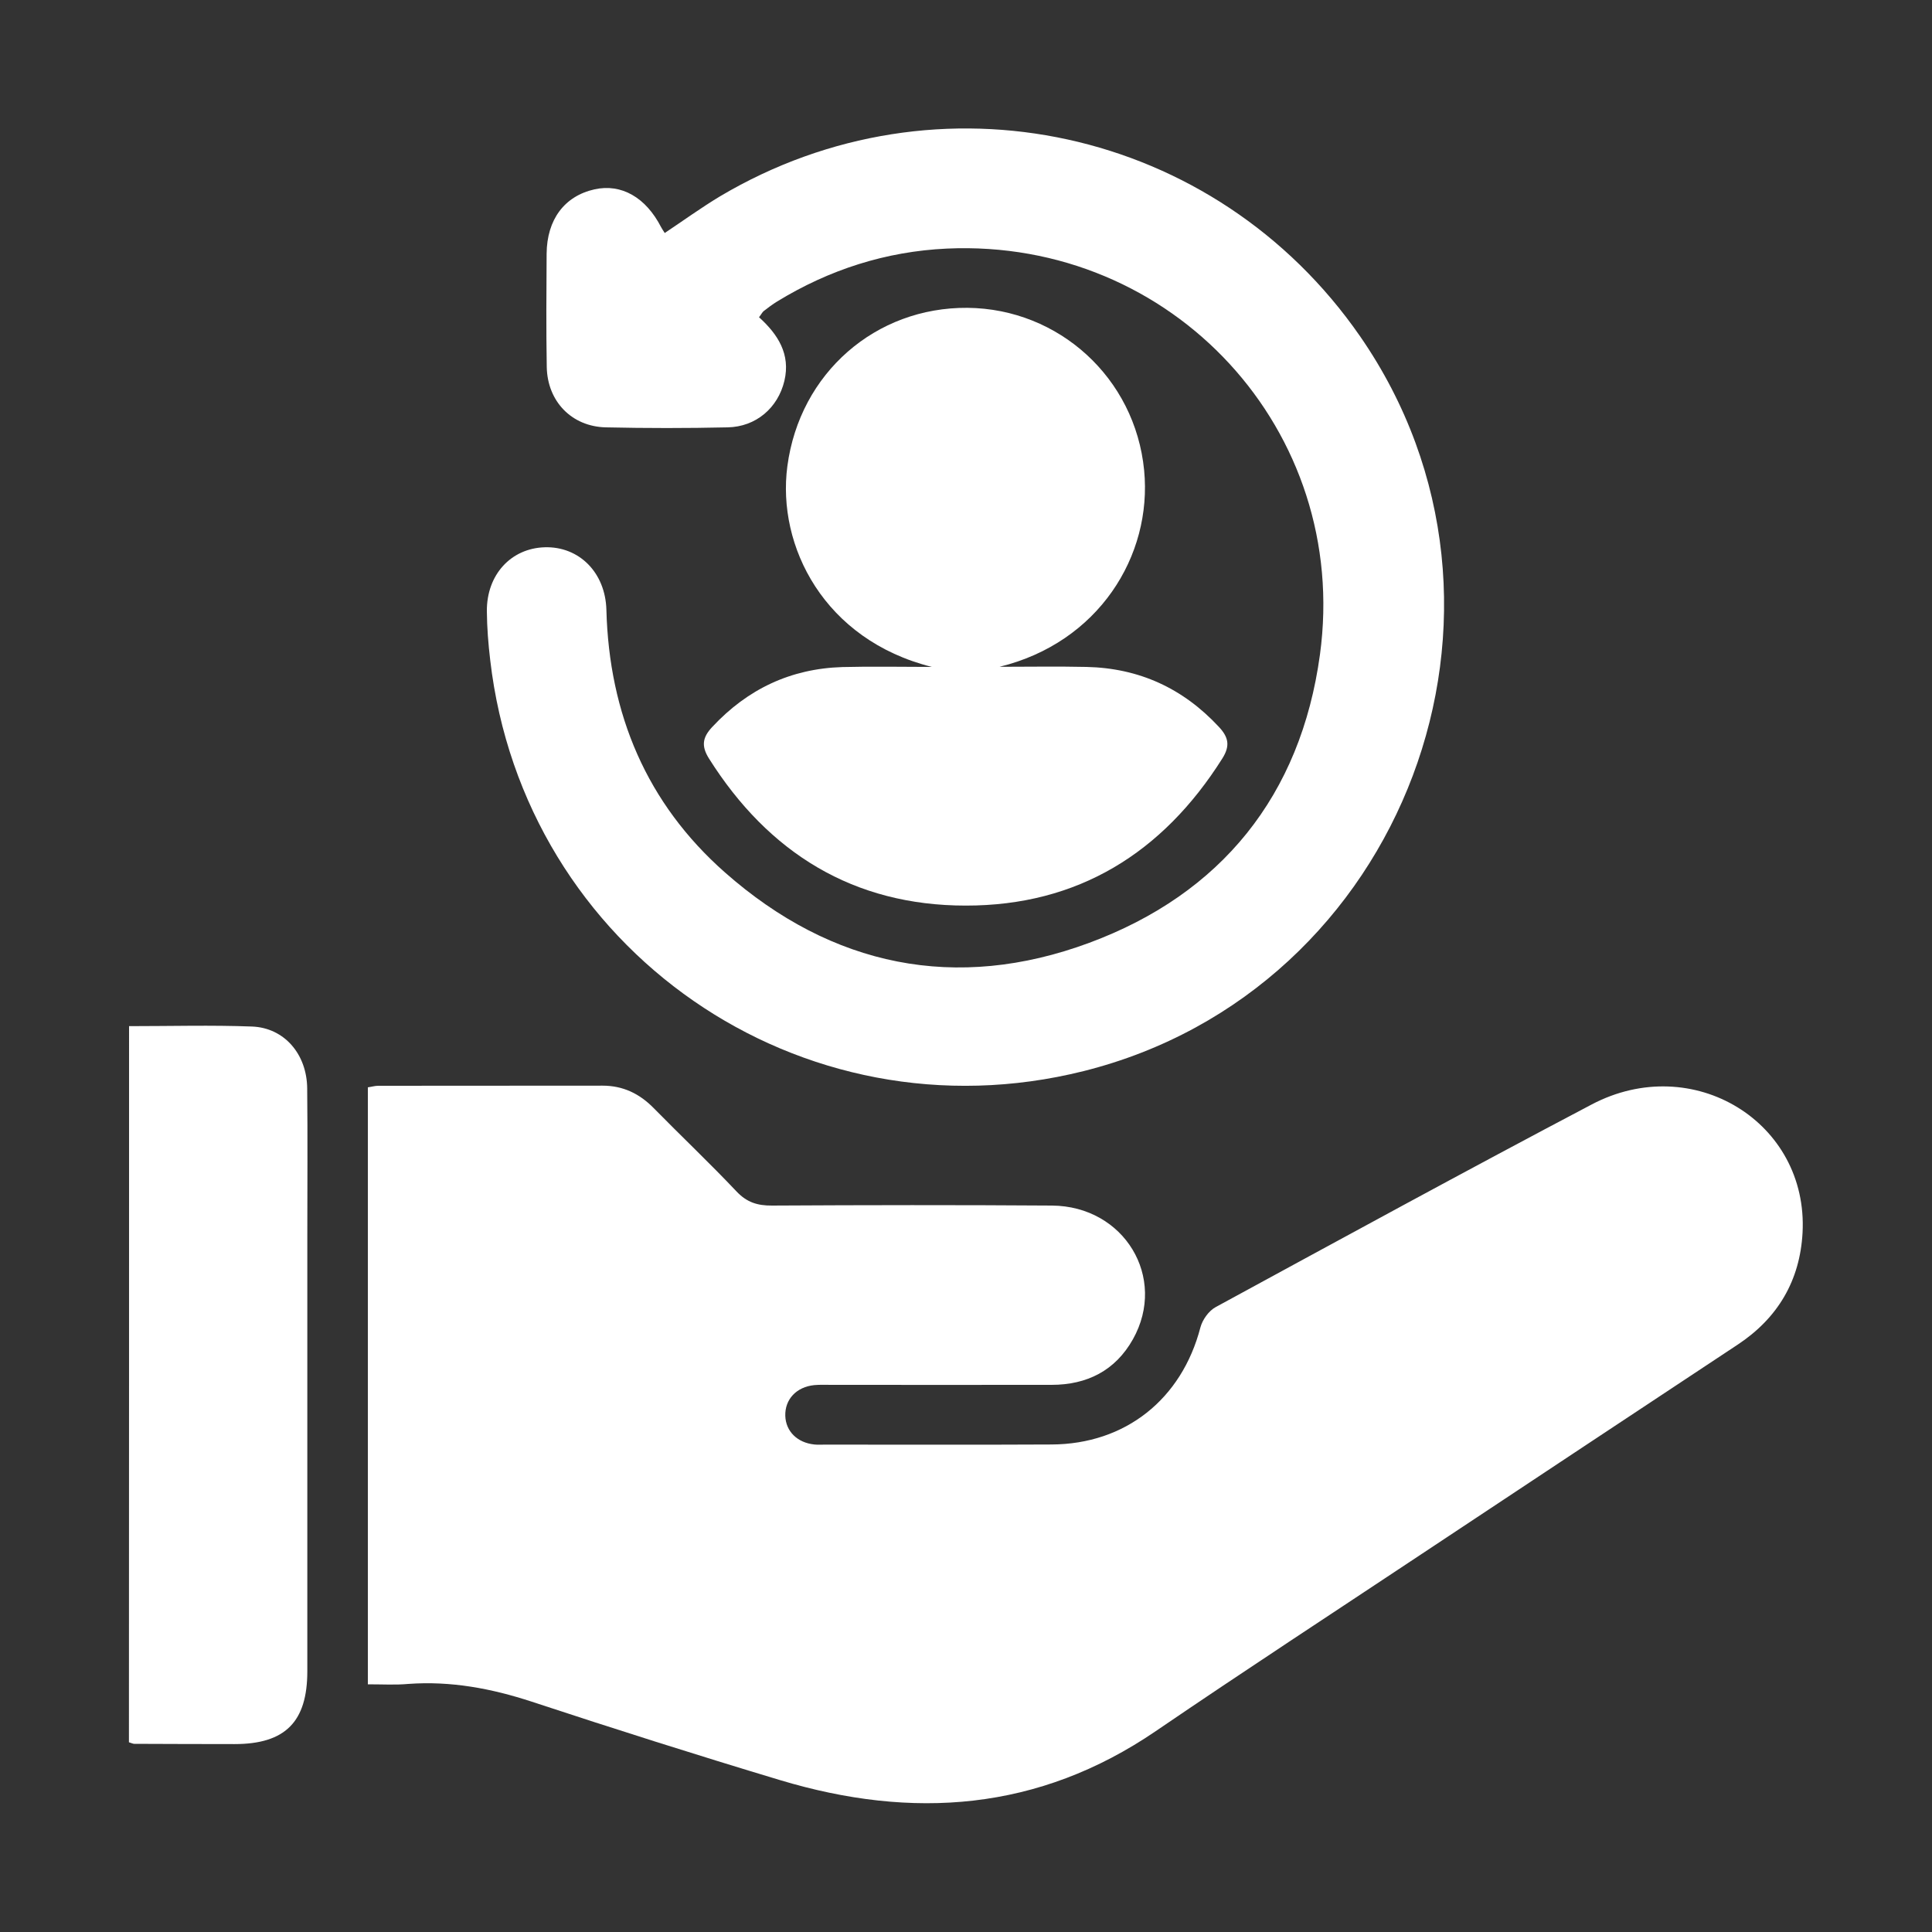 <svg xmlns="http://www.w3.org/2000/svg" xmlns:xlink="http://www.w3.org/1999/xlink" id="Layer_1" x="0px" y="0px" viewBox="0 0 150 150" style="enable-background:new 0 0 150 150;" xml:space="preserve"><rect x="0" y="0" width="150" height="150" fill="#333333" stroke="none"/><style type="text/css">	.st0{fill:#FFFFFF;}</style><g>	<path class="st0" d="M28.56,130.77c0-15.55,0-30.91,0-46.35c0.29-0.04,0.55-0.12,0.8-0.12c5.81-0.01,11.61,0,17.42-0.01  c1.59,0,2.87,0.62,3.97,1.74c2.13,2.17,4.34,4.26,6.43,6.47c0.8,0.85,1.63,1.11,2.76,1.1c7.24-0.04,14.49-0.05,21.73,0  c5.62,0.04,8.97,5.6,6.29,10.38c-1.37,2.44-3.57,3.54-6.32,3.54c-5.7,0.01-11.39,0-17.09,0c-0.44,0-0.89-0.02-1.33,0.02  c-1.39,0.14-2.29,1.11-2.25,2.39c0.04,1.2,0.93,2.08,2.25,2.22c0.27,0.03,0.55,0.01,0.83,0.01c5.86,0,11.72,0.02,17.58-0.01  c5.75-0.02,10.12-3.52,11.57-9.09c0.16-0.6,0.65-1.29,1.19-1.58c9.71-5.28,19.41-10.58,29.19-15.73  c7.85-4.13,16.83,1.37,16.37,9.96c-0.2,3.71-1.92,6.63-5.04,8.69c-8.16,5.4-16.32,10.8-24.47,16.21  c-6.91,4.59-13.85,9.12-20.7,13.79c-9.11,6.22-18.9,6.9-29.17,3.81c-6.45-1.94-12.88-3.98-19.28-6.09  c-3.14-1.03-6.29-1.62-9.59-1.38C30.73,130.83,29.73,130.77,28.56,130.77z"></path>	<path class="st0" d="M58.93,24.63c1.47,1.33,2.46,2.87,1.97,4.94c-0.5,2.1-2.21,3.57-4.41,3.61c-3.15,0.07-6.3,0.07-9.45,0  c-2.65-0.06-4.54-2.01-4.59-4.69c-0.05-2.93-0.03-5.86-0.01-8.79c0.02-2.66,1.39-4.48,3.72-5c2.08-0.46,3.98,0.62,5.17,2.94  c0.07,0.14,0.17,0.27,0.28,0.45c1.44-0.96,2.82-1.96,4.28-2.84C72.82,5.19,94.37,9.9,105.59,26.1  c14.63,21.13,3.46,50.82-21.46,57.06c-21.95,5.49-43.46-9.4-46.07-31.91c-0.15-1.26-0.25-2.53-0.26-3.8  c-0.02-2.83,1.87-4.88,4.49-4.96c2.67-0.08,4.71,1.96,4.79,4.85c0.21,8.1,3.13,15.04,9.21,20.4c8.3,7.32,17.95,9.29,28.28,5.46  c10.25-3.8,16.42-11.45,17.91-22.37c2.37-17.39-11.44-32.33-28.97-31.53c-4.72,0.22-9.12,1.63-13.16,4.1  c-0.38,0.23-0.73,0.5-1.08,0.77C59.16,24.28,59.09,24.43,58.93,24.63z"></path>	<path class="st0" d="M72.35,51.78c-8.37-2.1-12.04-9.38-11.22-15.58c0.96-7.25,6.87-12.36,13.99-12.3  c7.09,0.07,13.01,5.44,13.71,12.61c0.65,6.66-3.56,13.39-11.23,15.26c2.25,0,4.5-0.04,6.75,0.01c4.08,0.09,7.49,1.65,10.28,4.65  c0.76,0.81,0.89,1.48,0.27,2.46c-4.63,7.34-11.22,11.43-19.92,11.42c-8.7,0-15.3-4.07-19.93-11.41c-0.61-0.97-0.52-1.64,0.25-2.46  c2.74-2.94,6.09-4.53,10.11-4.65C67.71,51.73,70.03,51.78,72.35,51.78z"></path>	<path class="st0" d="M10.02,79.67c3.27,0,6.41-0.09,9.55,0.03c2.51,0.1,4.26,2.15,4.28,4.81c0.04,3.81,0.01,7.62,0.01,11.44  c0,11.27,0,22.54,0,33.81c0,3.93-1.72,5.65-5.65,5.65c-2.6,0-5.19-0.01-7.79-0.02c-0.1,0-0.2-0.06-0.41-0.12  C10.02,116.82,10.02,98.34,10.02,79.67z"></path></g></svg>